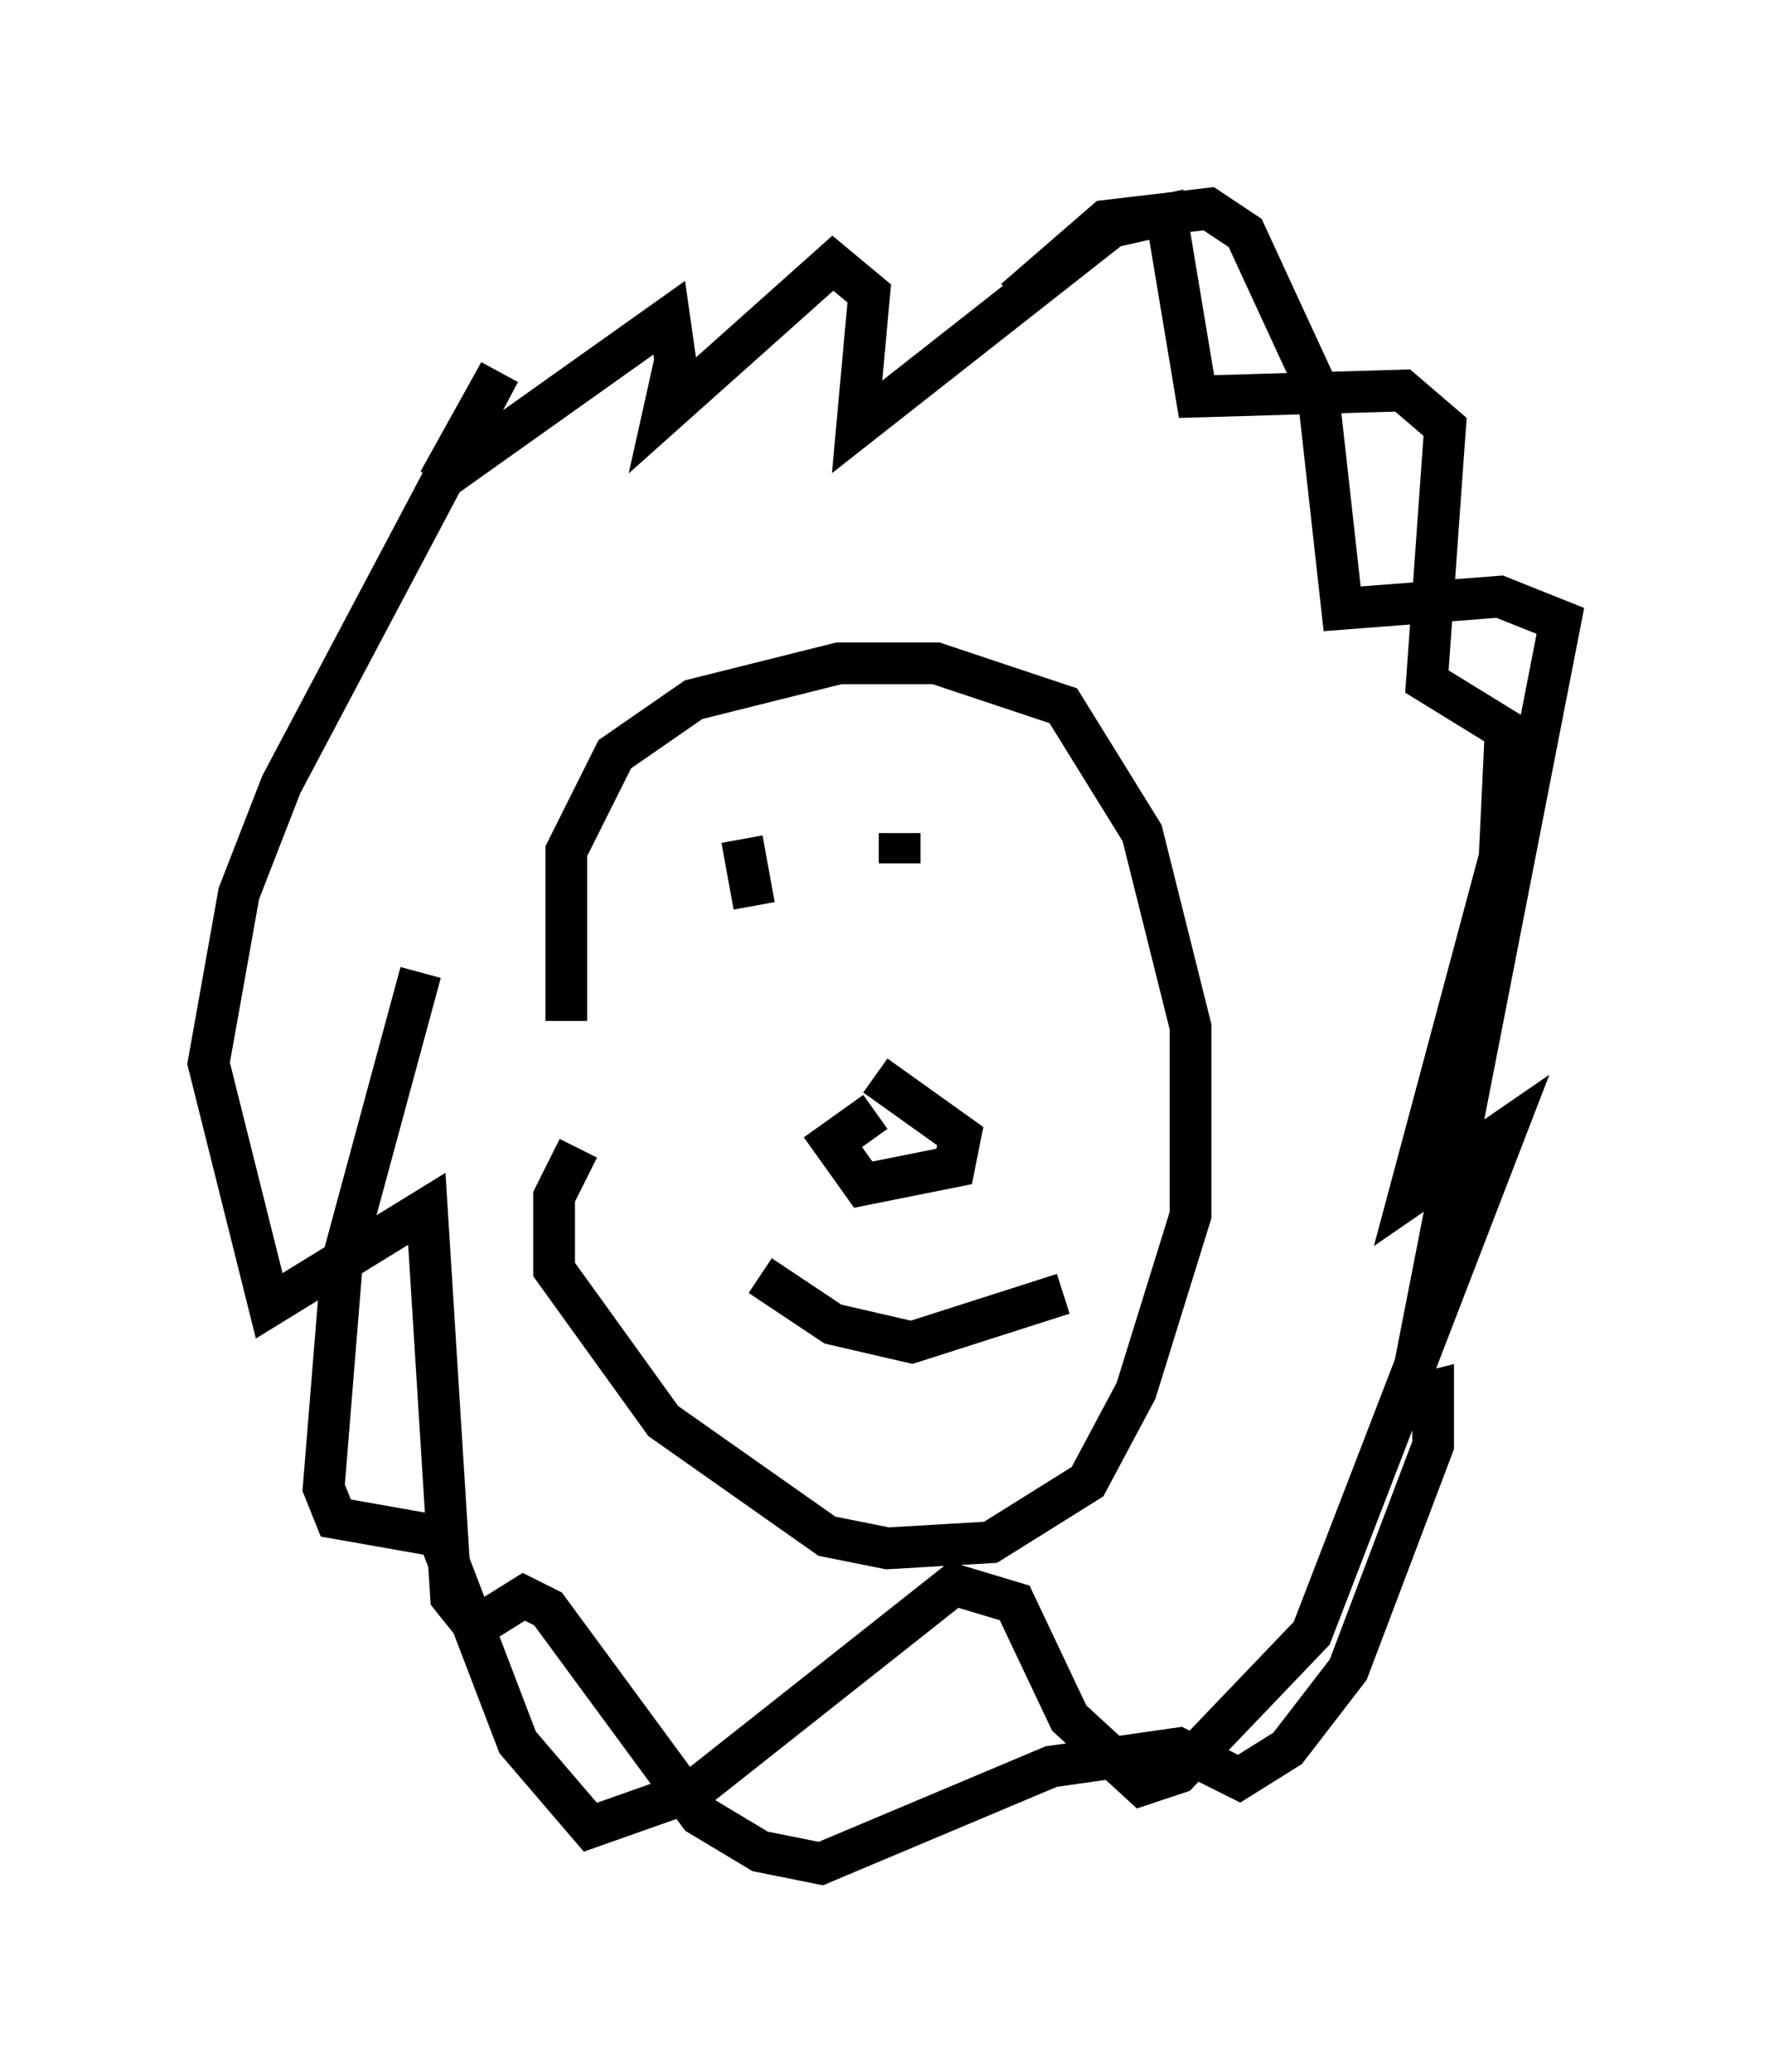 <?xml version="1.0" encoding="utf-8" ?>
<svg baseProfile="full" height="49.654" version="1.1" width="42.391" xmlns="http://www.w3.org/2000/svg" xmlns:ev="http://www.w3.org/2001/xml-events" xmlns:xlink="http://www.w3.org/1999/xlink"><defs /><rect fill="white" height="49.654" width="42.391" x="0" y="0" /><path d="M14.587, 31.436 m-1.017, -6.972 l0.0, -4.067 1.162, -2.324 l1.888, -1.307 3.486, -0.872 l2.324, 0.0 3.05, 1.017 l1.888, 3.05 1.162, 4.648 l0.0, 4.503 -1.307, 4.212 l-1.162, 2.179 -2.324, 1.453 l-2.469, 0.145 -1.453, -0.291 l-3.922, -2.76 -2.615, -3.631 l0.0, -1.743 0.581, -1.162 m7.117, -1.743 l2.034, 1.453 -0.145, 0.726 l-2.179, 0.436 -0.726, -1.017 l1.017, -0.726 m-2.76, 3.922 l1.743, 1.162 1.888, 0.436 l3.631, -1.162 m-7.698, -10.894 l0.291, 1.598 m3.486, -1.743 l0.0, 0.726 m2.76, -13.508 l2.179, -1.888 2.469, -0.291 l0.872, 0.581 1.743, 3.777 l0.581, 5.229 3.777, -0.291 l1.453, 0.581 -3.631, 18.592 l0.581, -0.145 0.0, 1.307 l-2.034, 5.374 -1.453, 1.888 l-1.162, 0.726 -1.453, -0.726 l-3.05, 0.436 -5.52, 2.324 l-1.453, -0.291 -1.453, -0.872 l-3.631, -4.939 -0.581, -0.291 l-1.162, 0.726 -0.581, -0.726 l-0.581, -9.296 -3.777, 2.324 l-1.453, -5.81 0.726, -4.067 l1.017, -2.615 5.229, -9.877 l-1.453, 2.615 5.52, -3.922 l0.145, 1.017 -0.291, 1.307 l4.067, -3.631 0.872, 0.726 l-0.291, 3.196 6.101, -4.793 l1.307, -0.291 0.726, 4.358 l4.939, -0.145 1.017, 0.872 l-0.436, 6.101 1.888, 1.162 l-0.145, 3.05 -2.179, 8.134 l2.324, -1.598 -4.648, 12.056 l-3.196, 3.341 -0.872, 0.291 l-1.743, -1.598 -1.307, -2.76 l-1.453, -0.436 -6.246, 4.939 l-2.469, 0.872 -1.743, -2.034 l-1.888, -4.939 -2.469, -0.436 l-0.291, -0.726 0.436, -5.374 l1.888, -6.972 " fill="none" stroke="black" stroke-width="1" /></svg>